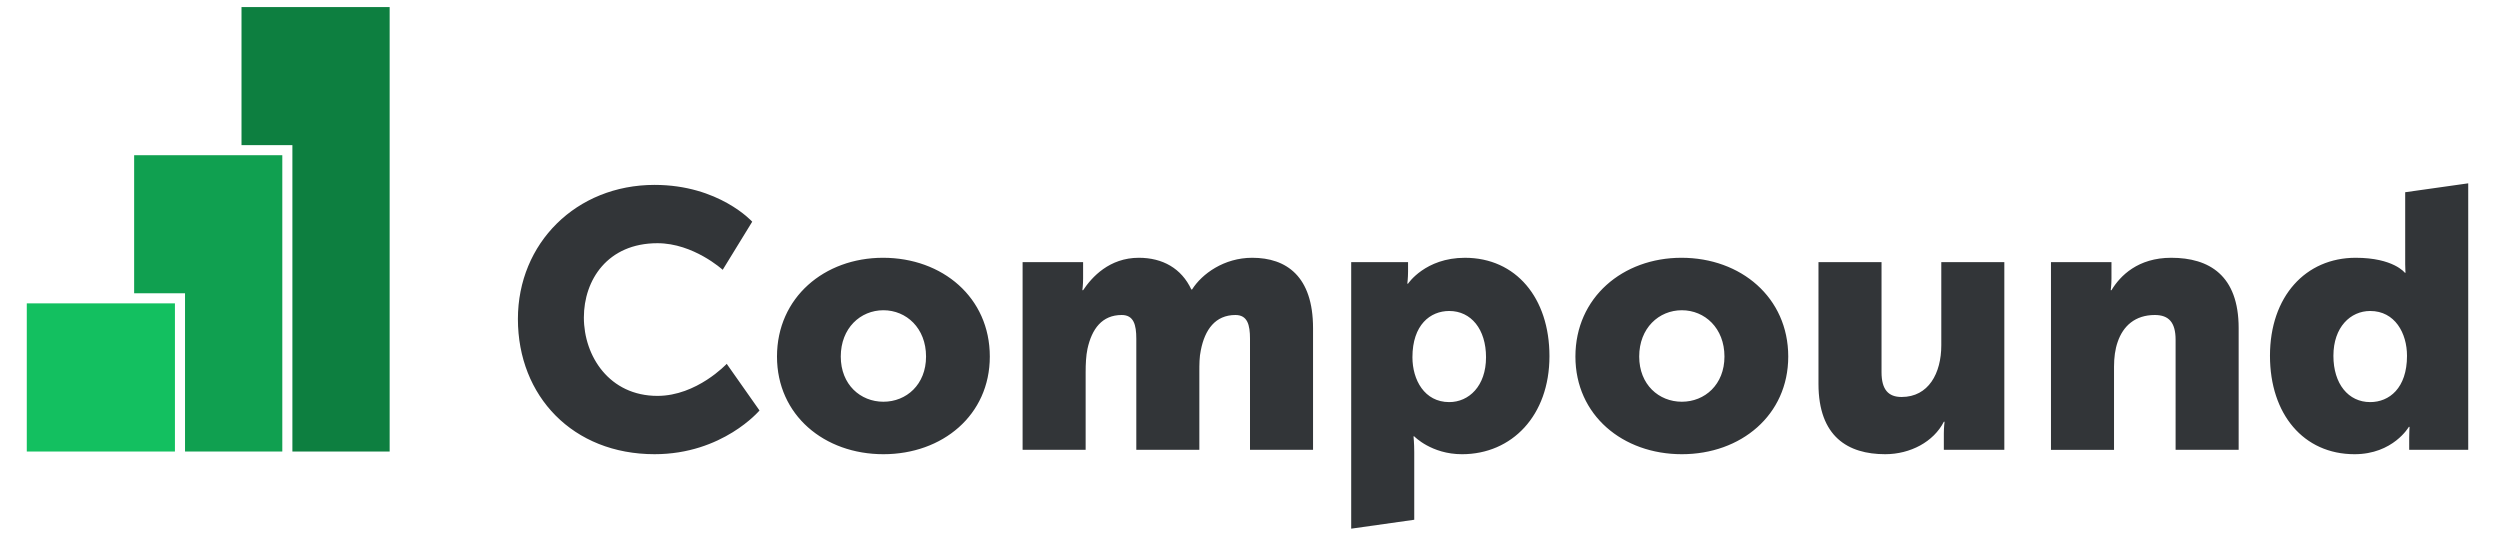 <svg xmlns="http://www.w3.org/2000/svg" width="280" height="60" viewBox="0 0 280 60"><path fill-rule="evenodd" clip-rule="evenodd" fill="#0D7F40" d="M18.946-214.944v15.904h5.862v35.296h11.204v-51.2z"/><path fill-rule="evenodd" clip-rule="evenodd" fill="#10A050" d="M6.578-197.877v15.903h5.861v18.23h11.207v-34.133z"/><path fill-rule="evenodd" clip-rule="evenodd" fill="#13C060" d="M-5.79-180.811h17.066v17.067H-5.79z"/><path d="M66.529-194.458c7.431 0 11.251 4.239 11.251 4.239l-3.4 5.542s-3.359-3.064-7.515-3.064c-5.751 0-8.48 4.24-8.48 8.563 0 4.45 2.938 9.026 8.48 9.026 4.534 0 7.976-3.694 7.976-3.694l3.778 5.374s-4.24 5.037-12.09 5.037c-9.404 0-15.743-6.675-15.743-15.575 0-8.731 6.717-15.448 15.743-15.448zm26.32 8.396c6.843 0 12.301 4.576 12.301 11.377 0 6.759-5.458 11.251-12.259 11.251s-12.258-4.492-12.258-11.251c0-6.801 5.457-11.377 12.216-11.377zm.042 16.583c2.645 0 4.912-1.974 4.912-5.206 0-3.274-2.267-5.332-4.912-5.332s-4.912 2.058-4.912 5.332c0 3.232 2.268 5.206 4.912 5.206zm16.036-16.079h6.969v1.889c0 .714-.084 1.344-.084 1.344h.084c1.008-1.512 3.023-3.736 6.423-3.736 2.729 0 4.912 1.218 6.045 3.652h.084c1.134-1.805 3.695-3.652 6.927-3.652 3.946 0 7.01 2.142 7.01 8.103v14.021h-7.262v-12.804c0-1.596-.294-2.729-1.679-2.729-2.309 0-3.527 1.68-3.989 4.072-.167.756-.167 1.638-.167 2.52v8.941h-7.263v-12.804c0-1.596-.294-2.729-1.679-2.729-2.267 0-3.442 1.596-3.946 3.904-.168.798-.21 1.764-.21 2.688v8.941h-7.263v-21.621zm37.854 0h6.549v1.092c0 .713-.084 1.385-.084 1.385h.084s1.973-2.98 6.549-2.98c5.877 0 9.74 4.618 9.74 11.335 0 6.843-4.324 11.293-10.076 11.293-3.527 0-5.5-2.057-5.5-2.057h-.084s.084.755.084 1.847v7.76l-7.262 1.026v-30.701zm11.293 16.121c2.266 0 4.238-1.848 4.238-5.164 0-3.232-1.721-5.332-4.238-5.332-2.184 0-4.24 1.596-4.24 5.332 0 2.602 1.385 5.164 4.24 5.164zm26.752-16.625c6.844 0 12.301 4.576 12.301 11.377 0 6.759-5.457 11.251-12.258 11.251-6.803 0-12.26-4.492-12.26-11.251 0-6.801 5.457-11.377 12.217-11.377zm.043 16.583c2.645 0 4.91-1.974 4.91-5.206 0-3.274-2.266-5.332-4.91-5.332-2.646 0-4.912 2.058-4.912 5.332 0 3.232 2.266 5.206 4.912 5.206zm15.74-16.079h7.264v12.679c0 2.015.797 2.854 2.309 2.854 3.105 0 4.576-2.729 4.576-5.962v-9.571h7.262v21.62h-6.969v-1.889c0-.714.084-1.344.084-1.344h-.084c-1.176 2.309-3.861 3.736-6.758 3.736-4.283 0-7.684-2.016-7.684-8.103v-14.02zm26.784 0h6.969v1.889c0 .714-.084 1.344-.084 1.344h.084c1.008-1.679 3.064-3.736 6.885-3.736 4.367 0 7.768 2.016 7.768 8.103v14.021h-7.264v-12.679c0-2.015-.797-2.854-2.393-2.854-2.268 0-3.652 1.26-4.281 3.106-.295.84-.42 1.806-.42 2.855v9.571h-7.264v-21.62zm35.095-.504c4.365 0 5.666 1.722 5.666 1.722h.084s-.041-.42-.041-.966v-8.306l7.262-1.026v30.7h-6.801v-1.427c0-.672.043-1.218.043-1.218h-.084s-1.805 3.148-6.256 3.148c-5.877 0-9.74-4.618-9.74-11.335 0-6.842 4.115-11.292 9.867-11.292zm1.678 16.625c2.184 0 4.24-1.596 4.24-5.332 0-2.603-1.385-5.164-4.24-5.164-2.266 0-4.238 1.848-4.238 5.164 0 3.232 1.72 5.332 4.238 5.332z" fill="#323538"/><path fill-rule="evenodd" clip-rule="evenodd" fill="#0D7F40" d="M27.049.791v15.462h5.699V50.57h10.893V.791z"/><path fill-rule="evenodd" clip-rule="evenodd" fill="#10A050" d="M15.024 17.384v15.462h5.699V50.57h10.895V17.384z"/><path fill-rule="evenodd" clip-rule="evenodd" fill="#13C060" d="M3 33.977h16.592v16.594H3z"/><path d="M73.311 20.708c7.224 0 10.938 4.122 10.938 4.122l-3.306 5.388s-3.266-2.979-7.306-2.979c-5.592 0-8.244 4.121-8.244 8.325 0 4.326 2.857 8.775 8.244 8.775 4.408 0 7.755-3.59 7.755-3.59l3.673 5.223s-4.122 4.898-11.754 4.898c-9.143 0-15.306-6.488-15.306-15.143 0-8.488 6.531-15.019 15.306-15.019zM98.9 28.871c6.653 0 11.959 4.449 11.959 11.062 0 6.57-5.306 10.938-11.918 10.938s-11.918-4.367-11.918-10.938c0-6.613 5.306-11.062 11.877-11.062zm.041 16.123c2.571 0 4.776-1.918 4.776-5.061 0-3.186-2.205-5.186-4.776-5.186s-4.775 2-4.775 5.186c0 3.143 2.204 5.061 4.775 5.061zm15.591-15.633h6.775v1.837c0 .692-.082 1.306-.082 1.306h.082c.98-1.47 2.939-3.633 6.245-3.633 2.653 0 4.775 1.184 5.877 3.551h.082c1.103-1.755 3.592-3.551 6.735-3.551 3.836 0 6.815 2.081 6.815 7.877v13.633H140V37.934c0-1.553-.285-2.654-1.632-2.654-2.245 0-3.429 1.633-3.878 3.959-.163.734-.163 1.592-.163 2.449v8.693h-7.061V37.934c0-1.553-.286-2.654-1.633-2.654-2.204 0-3.347 1.551-3.837 3.795-.163.777-.204 1.715-.204 2.613v8.693h-7.061v-21.02zm36.803 0h6.367v1.062c0 .693-.082 1.346-.082 1.346h.082s1.918-2.897 6.367-2.897c5.714 0 9.47 4.49 9.47 11.02 0 6.652-4.204 10.98-9.797 10.98-3.429 0-5.347-2-5.347-2h-.082s.082.734.082 1.795v7.545l-7.061.998V29.361zm10.979 15.674c2.203 0 4.121-1.797 4.121-5.021 0-3.143-1.674-5.184-4.121-5.184-2.123 0-4.122 1.551-4.122 5.184 0 2.529 1.346 5.021 4.122 5.021zm26.01-16.164c6.653 0 11.959 4.449 11.959 11.062 0 6.57-5.306 10.938-11.918 10.938-6.613 0-11.919-4.367-11.919-10.938 0-6.613 5.306-11.062 11.878-11.062zm.041 16.123c2.571 0 4.774-1.918 4.774-5.061 0-3.186-2.203-5.186-4.774-5.186-2.572 0-4.775 2-4.775 5.186 0 3.143 2.203 5.061 4.775 5.061zm15.304-15.633h7.062v12.326c0 1.959.775 2.775 2.245 2.775 3.02 0 4.449-2.652 4.449-5.797V29.36h7.06v21.02h-6.775v-1.836c0-.695.082-1.307.082-1.307h-.082c-1.143 2.244-3.754 3.633-6.569 3.633-4.165 0-7.471-1.959-7.471-7.877V29.361zm26.04 0h6.775v1.837c0 .692-.082 1.306-.082 1.306h.082c.979-1.632 2.979-3.633 6.693-3.633 4.246 0 7.552 1.96 7.552 7.877v13.633h-7.062V38.055c0-1.959-.774-2.775-2.326-2.775-2.204 0-3.551 1.225-4.162 3.02-.286.816-.408 1.756-.408 2.777v9.305h-7.062V29.361zm34.121-.49c4.244 0 5.509 1.673 5.509 1.673h.081s-.039-.408-.039-.938V21.53l7.06-.997v29.848h-6.611v-1.387c0-.654.041-1.184.041-1.184h-.081s-1.755 3.061-6.082 3.061c-5.714 0-9.471-4.49-9.471-11.02-.001-6.654 4-10.98 9.593-10.98zm1.631 16.164c2.123 0 4.123-1.551 4.123-5.184 0-2.531-1.347-5.021-4.123-5.021-2.202 0-4.12 1.797-4.12 5.021 0 3.143 1.673 5.184 4.12 5.184z" fill="#323538"/></svg>
